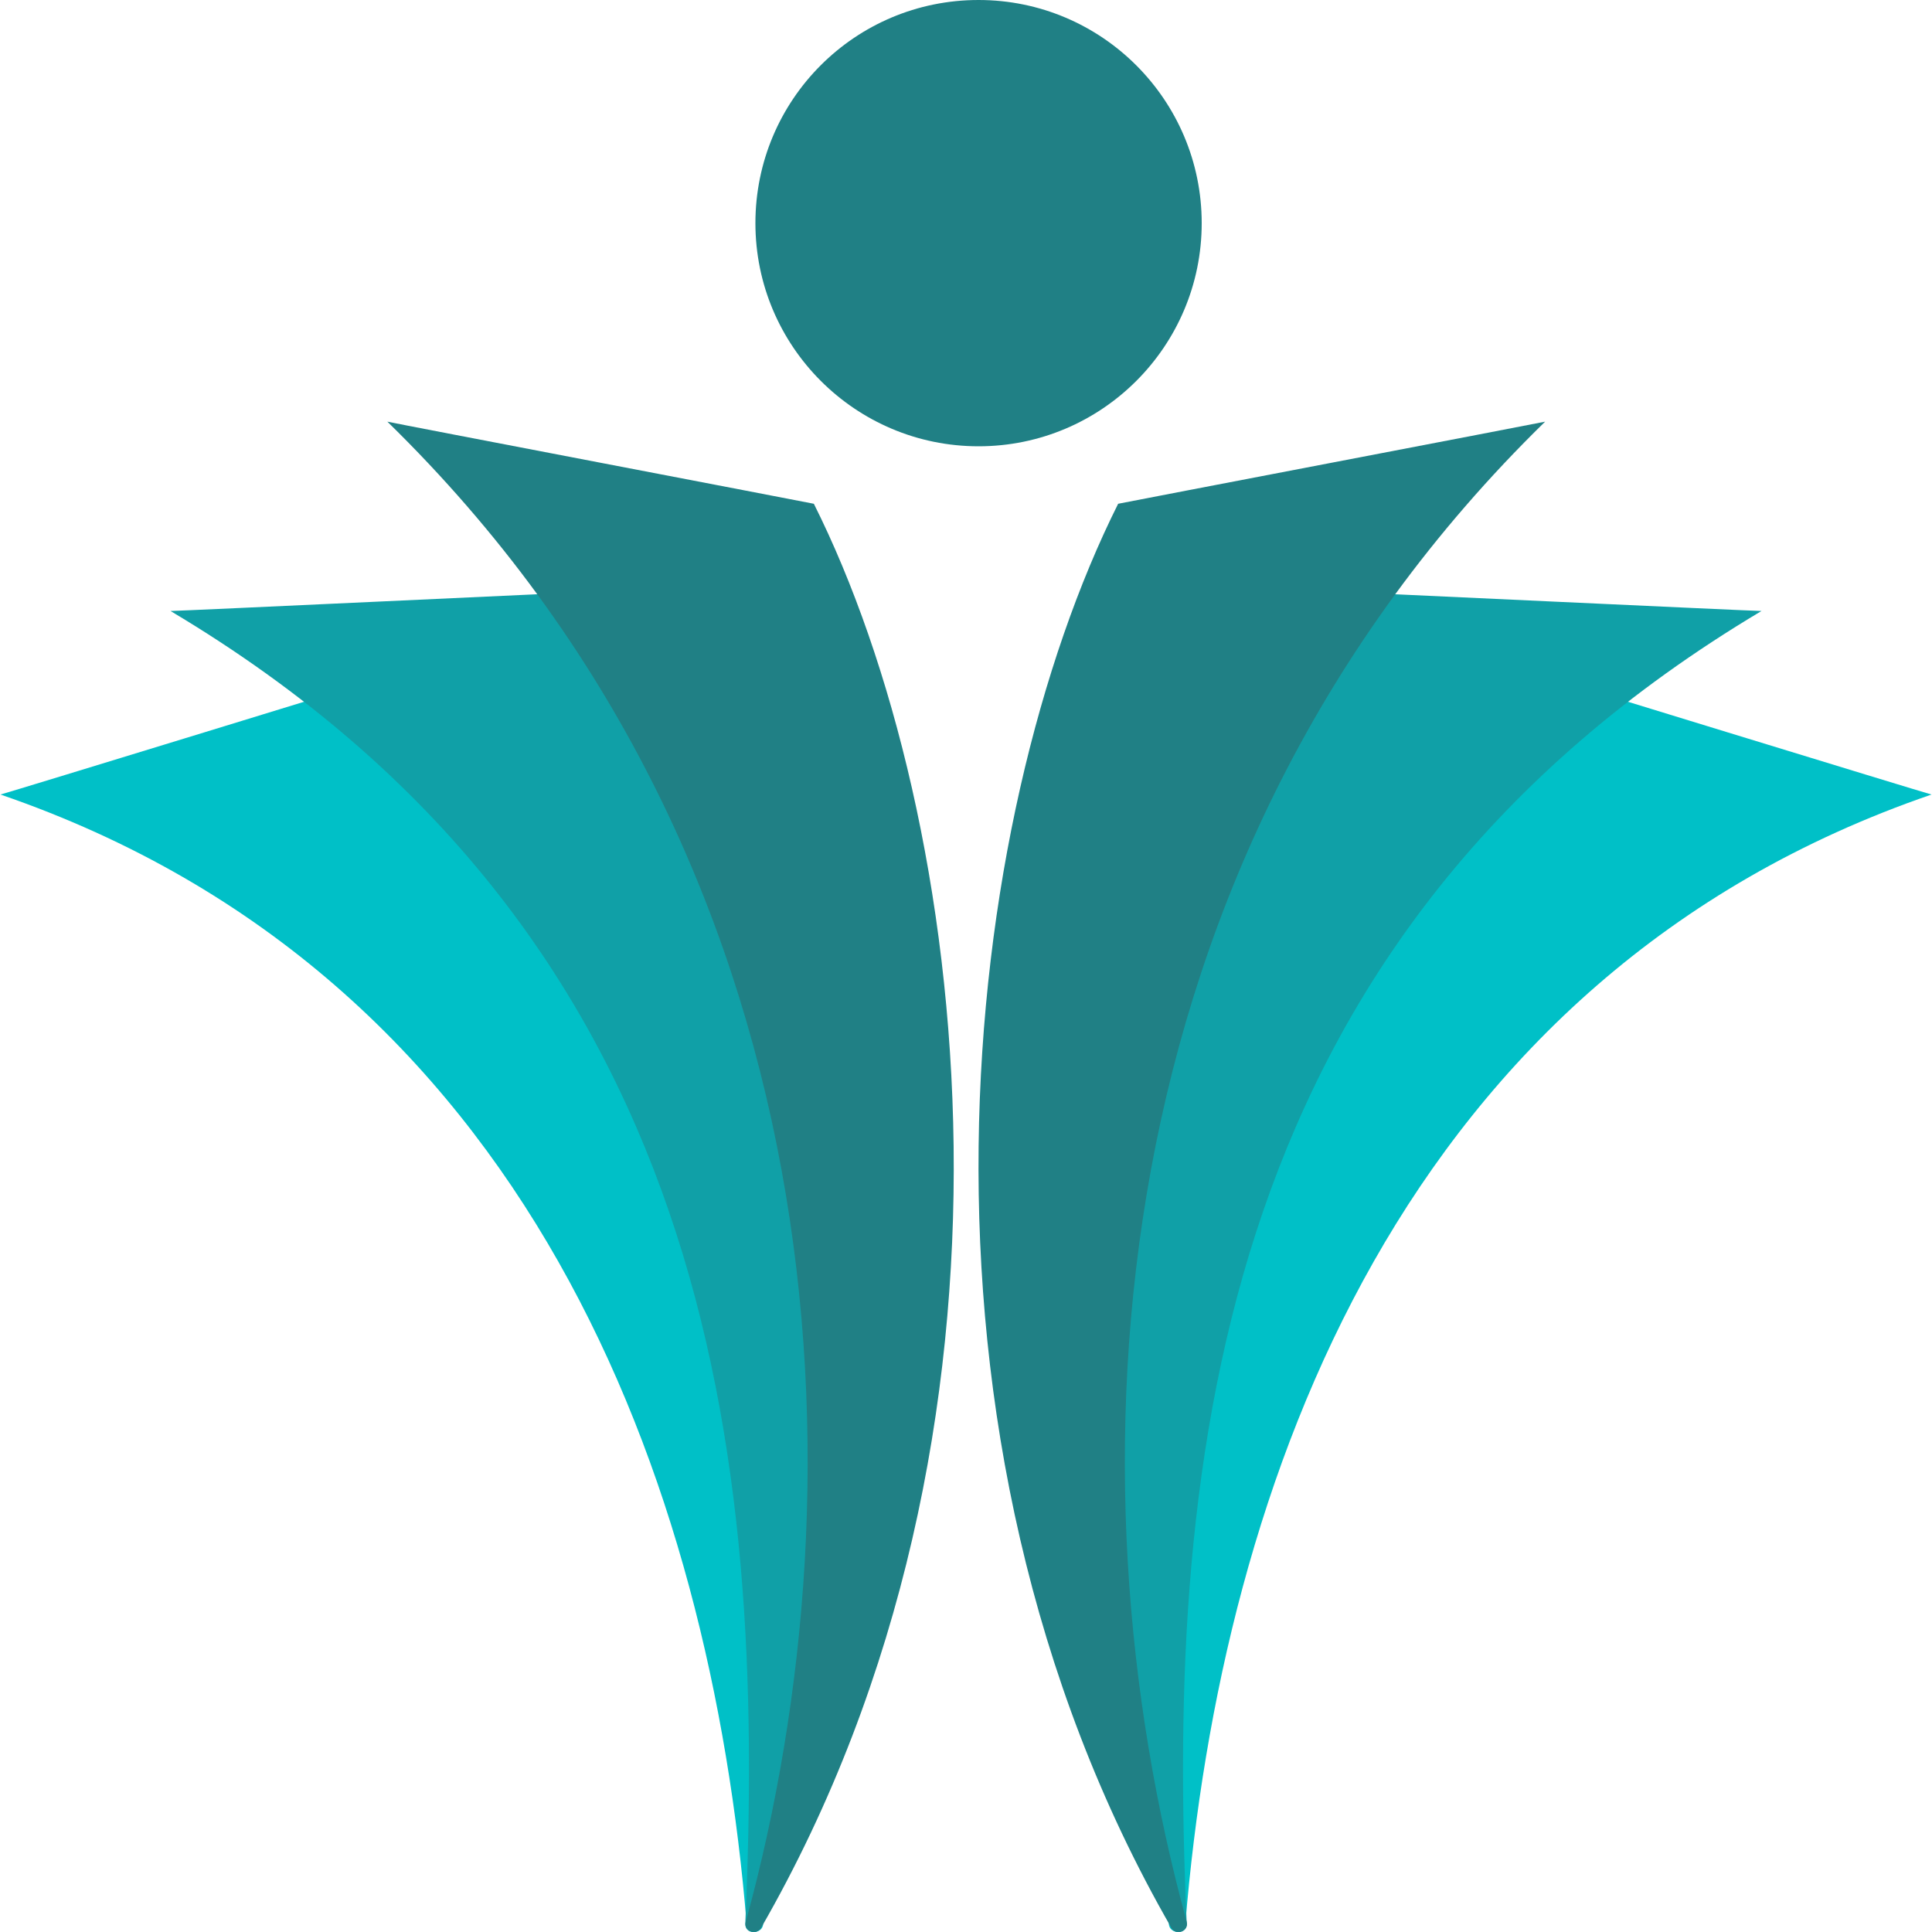 <?xml version="1.0" encoding="UTF-8" standalone="no"?>
<svg id="azvirLogo" style="enable-background:new 0 0 400 400" xmlns="http://www.w3.org/2000/svg" xml:space="preserve" viewBox="0 0 400 400" version="1.1" y="0px" x="0px" xmlns:xlink="http://www.w3.org/1999/xlink">
<style type="text/css">
	.st0{fill:#208085;}
	.st1{fill:#00C0C7;}
	.st2{fill:#10A0A7;}
</style>
	<path class="st0" d="m202.6 0c25.5 0 46.2 20.7 46.2 46.2s-20.7 46.2-46.2 46.2-46.2-20.7-46.2-46.2c0-25.5 20.6-46.2 46.2-46.2z"/>
			<path class="st1" d="m86 138.2c58.2 41.4 82.4 151.6 72 260.2-0.2 2-3.2 2.1-3.4 0.1-7.5-91.7-45-196.4-154.5-234 1.6-0.4 83.1-25.4 85.9-26.3z"/>
			<path class="st2" d="m125.2 122.4c46.7 55.3 65.8 165.8 32.5 276.4-0.6 1.9-3.5 1.5-3.4-0.5 4.4-97.8-6.9-205-119-271.8 1.8 0 86.9-4 89.9-4.1z"/>
			<path class="st0" d="m168.5 104.3c32.4 64.7 48.4 191.7-10.9 294.8-1 1.7-3.7 0.7-3.2-1.2 25.3-92.2 19.2-219.4-74.2-310.6 1.7 0.4 85.4 16.4 88.3 17z"/>
			<path class="st1" d="m314 138.2c-58.2 41.4-82.4 151.6-72 260.2 0.2 2 3.2 2.1 3.4 0.1 7.5-91.7 45-196.4 154.5-234-1.6-0.4-83.1-25.4-85.9-26.3z"/>
			<path class="st2" d="m274.8 122.4c-46.7 55.3-65.8 165.8-32.5 276.4 0.6 1.9 3.5 1.5 3.4-0.5-4.4-97.8 6.9-205 119-271.8-1.8 0-86.9-4-89.9-4.1z"/>
			<path class="st0" d="m231.5 104.3c-32.4 64.7-48.3 191.7 11 294.8 1 1.7 3.7 0.7 3.2-1.2-25.3-92.2-19.2-219.4 74.2-310.6-1.8 0.4-85.5 16.4-88.4 17z"/>
</svg>

